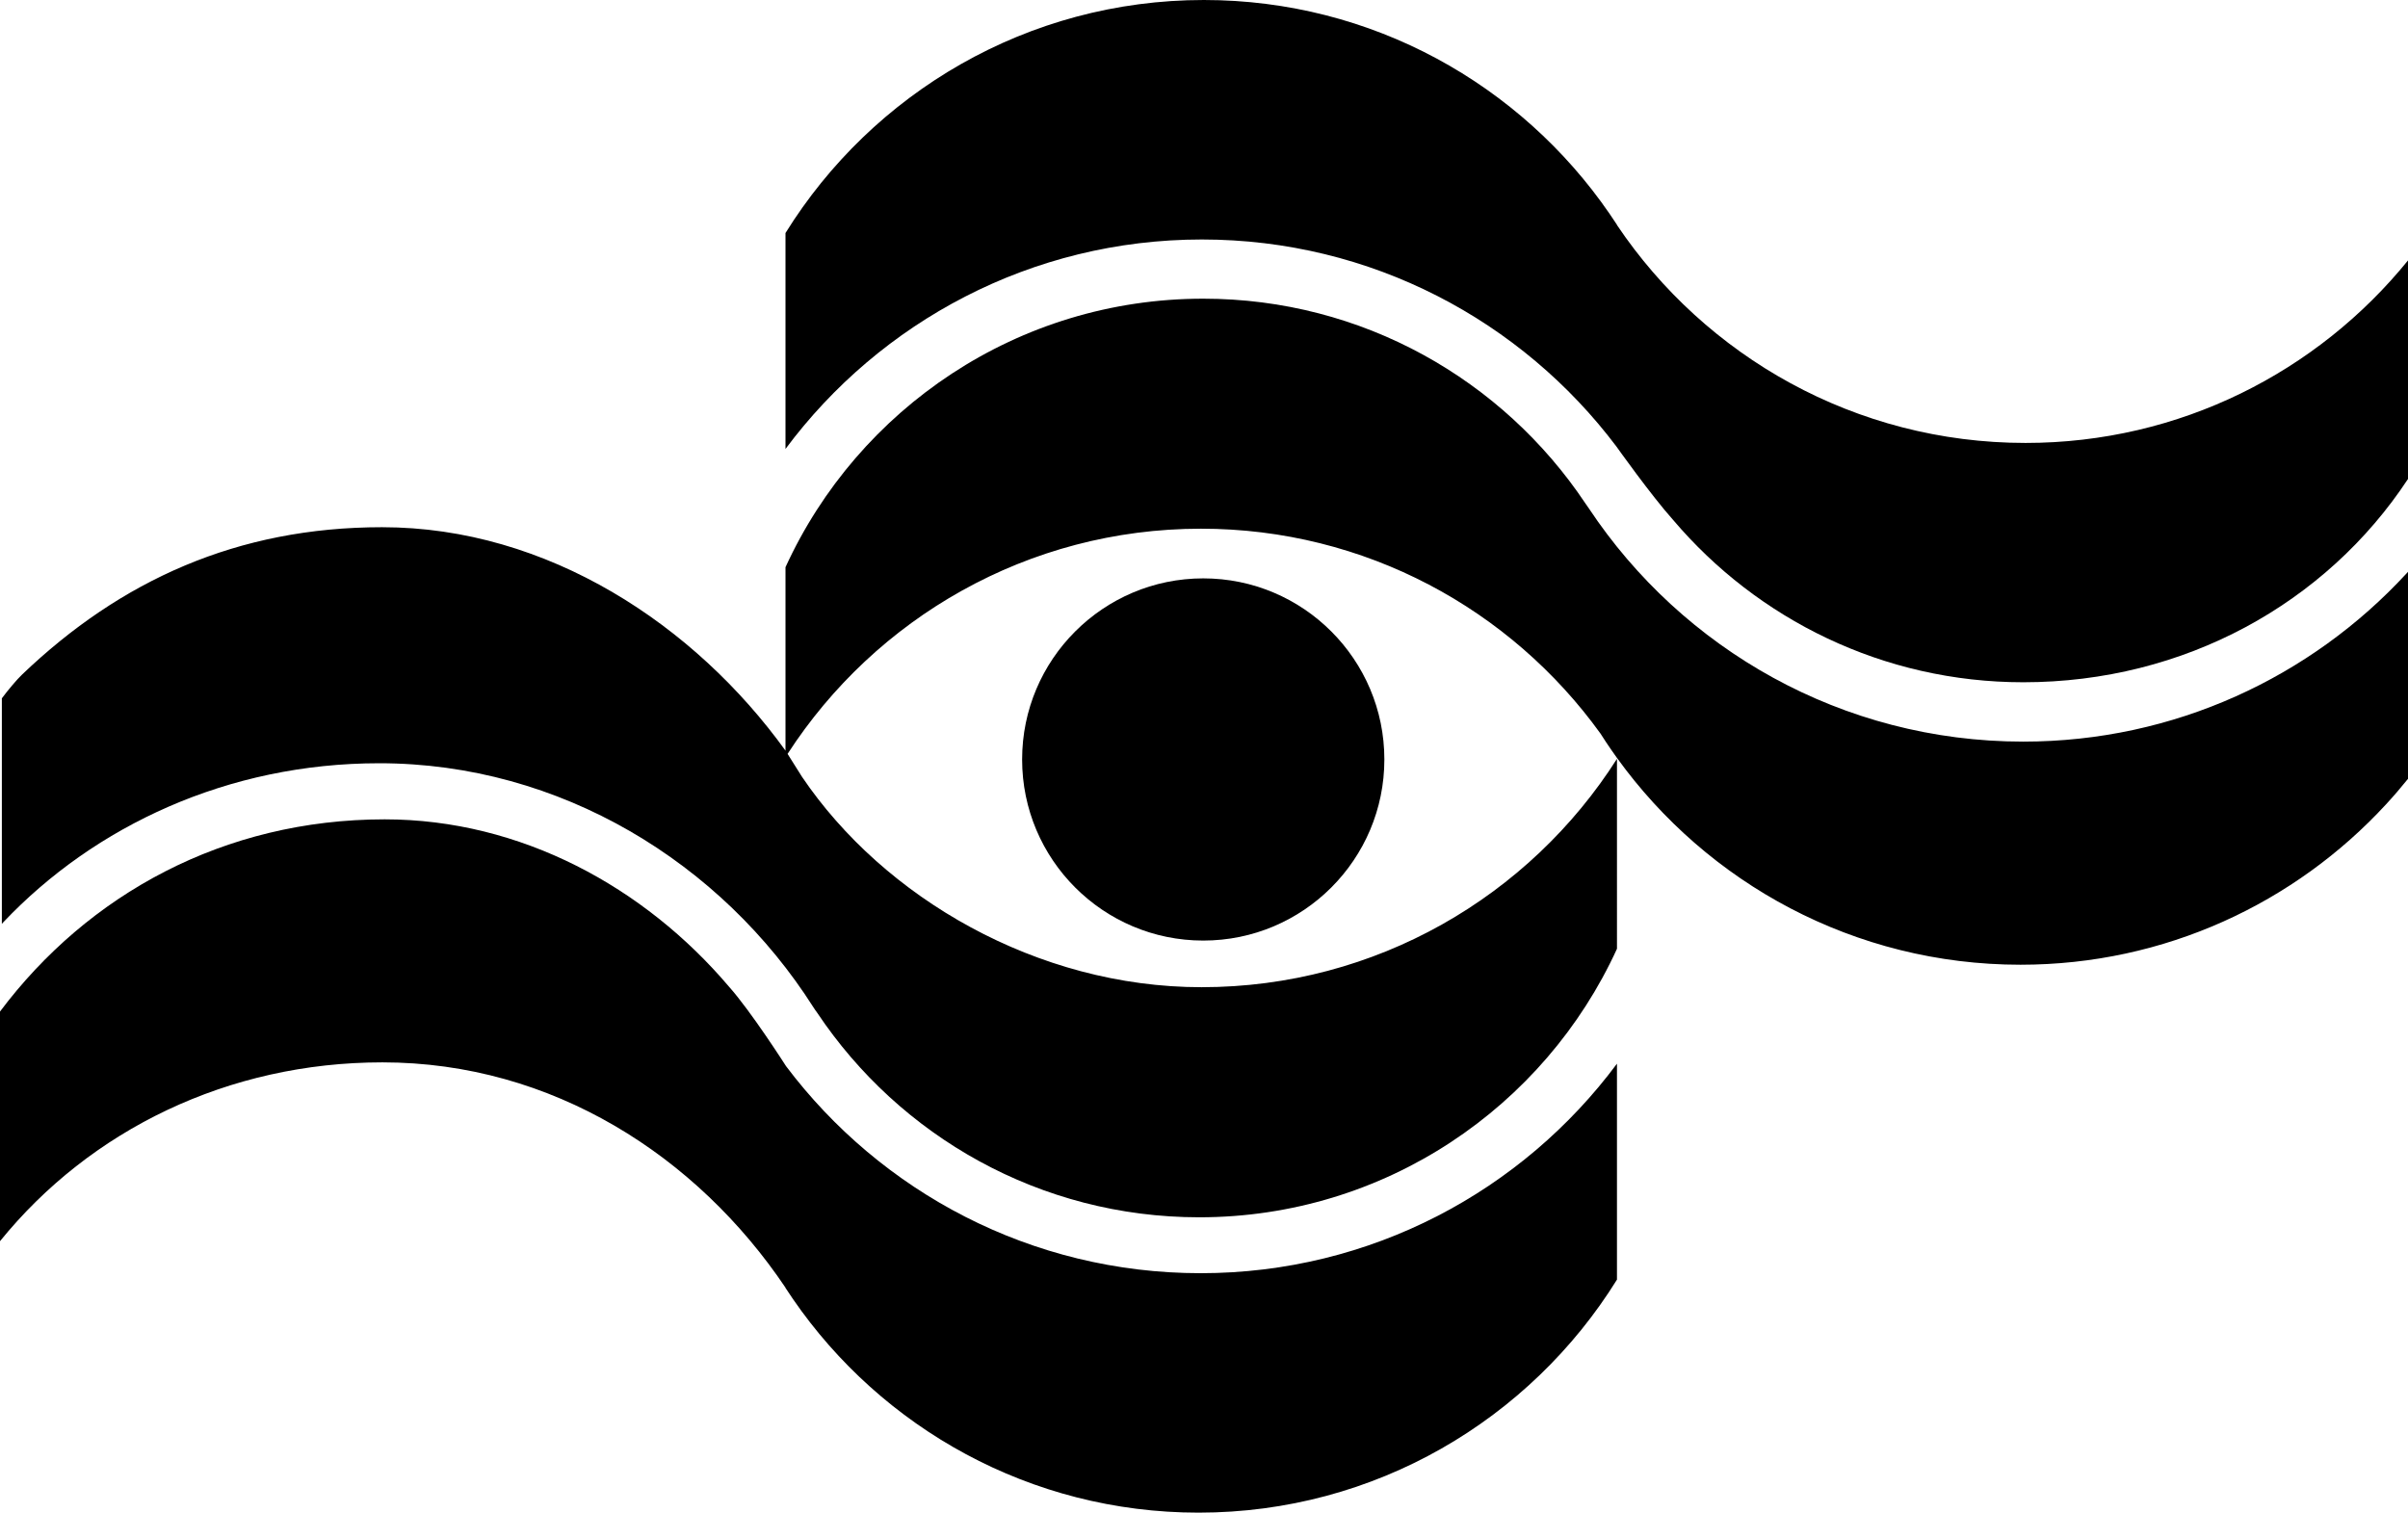 <svg xmlns="http://www.w3.org/2000/svg" width="600" viewBox="0 0 600 376.96" height="376.96" style="overflow:visible;enable-background:new 0 0 600 376.96" xml:space="preserve"><path class="st0" d="M504.71 110.38c-42.39 0-79.79-21.56-101.81-54.3v-.06c-.6-.93-1.22-1.85-1.85-2.76C378.94 21.1 341.9 0 299.96 0c-44 0-82.61 23.23-104.24 58.07v53.81c23.57-31.67 61.28-52.2 103.75-52.2 42.2 0 79.7 20.27 103.29 51.59 0 0 8.61 12.13 14.14 18.31 20.99 24.73 52.3 40.44 87.24 40.44 40.12 0 75.44-19.65 95.86-50.66V64.9c-22.49 27.74-56.83 45.48-95.29 45.48z"></path><path class="st0" d="M504.13 184.81c-45.14 0-84.93-23.08-108.2-58.07-.3-.45-.61-.9-.93-1.34-20.52-30.72-55.51-50.97-95.19-50.97-46.21 0-86.05 27.46-104.09 66.92v45.71c-22.5-31.21-59.16-55.68-100.54-55.68-36 0-65.15 13.25-89.69 36.73-1.29 1.23-3.47 3.81-5.03 5.91v56.2c.13-.15.26-.29.4-.44 22.73-23.96 55.89-39.58 93.63-39.58 45.14 0 85.33 24.81 108.2 60.84.29.46.61.9.93 1.34 20.52 30.72 55.51 50.97 95.19 50.97 46.21 0 86.05-27.46 104.09-66.92V189.1c-21.76 34.2-60.01 56.91-103.52 56.91-40.97 0-79.2-22.34-99.54-52.42-.36-.57-2.57-4.09-3.6-5.72 21.85-33.76 59.83-56.12 103-56.12 40.97 0 77.27 20.14 99.54 51.04.47.75.96 1.49 1.45 2.23.86 1.29 1.74 2.56 2.64 3.81l.03.05v-.01c22.5 31.21 59.16 51.54 100.54 51.54 36 0 68.43-15.39 91.07-39.95 1.9-2.06 3.73-4.19 5.49-6.38V142.5c-.13.15-.27.29-.4.44-23.73 25.73-57.73 41.87-95.47 41.87z"></path><path class="st0" d="M299.15 317.28c-42.2 0-79.7-20.27-103.29-51.59 0 0-8.72-13.67-14.25-19.85-20.99-24.73-51.79-41.66-85.75-41.66-40.12 0-73.97 18.73-95.86 47.9v57.22c22.49-27.74 56.83-44.56 95.29-44.56 42.39 0 78.41 23.4 100.43 56.14v.06c.6.93 1.22 1.85 1.85 2.76 22.11 32.15 59.16 53.25 101.09 53.25 44 0 82.61-23.23 104.24-58.07v-53.81c-23.57 31.69-61.28 52.21-103.75 52.21zM254.68 189.26c0 24.91 20.22 45.13 45.13 45.13 24.91 0 45.13-20.22 45.13-45.13s-20.22-45.13-45.13-45.13c-24.91.01-45.13 20.23-45.13 45.13z"></path></svg>